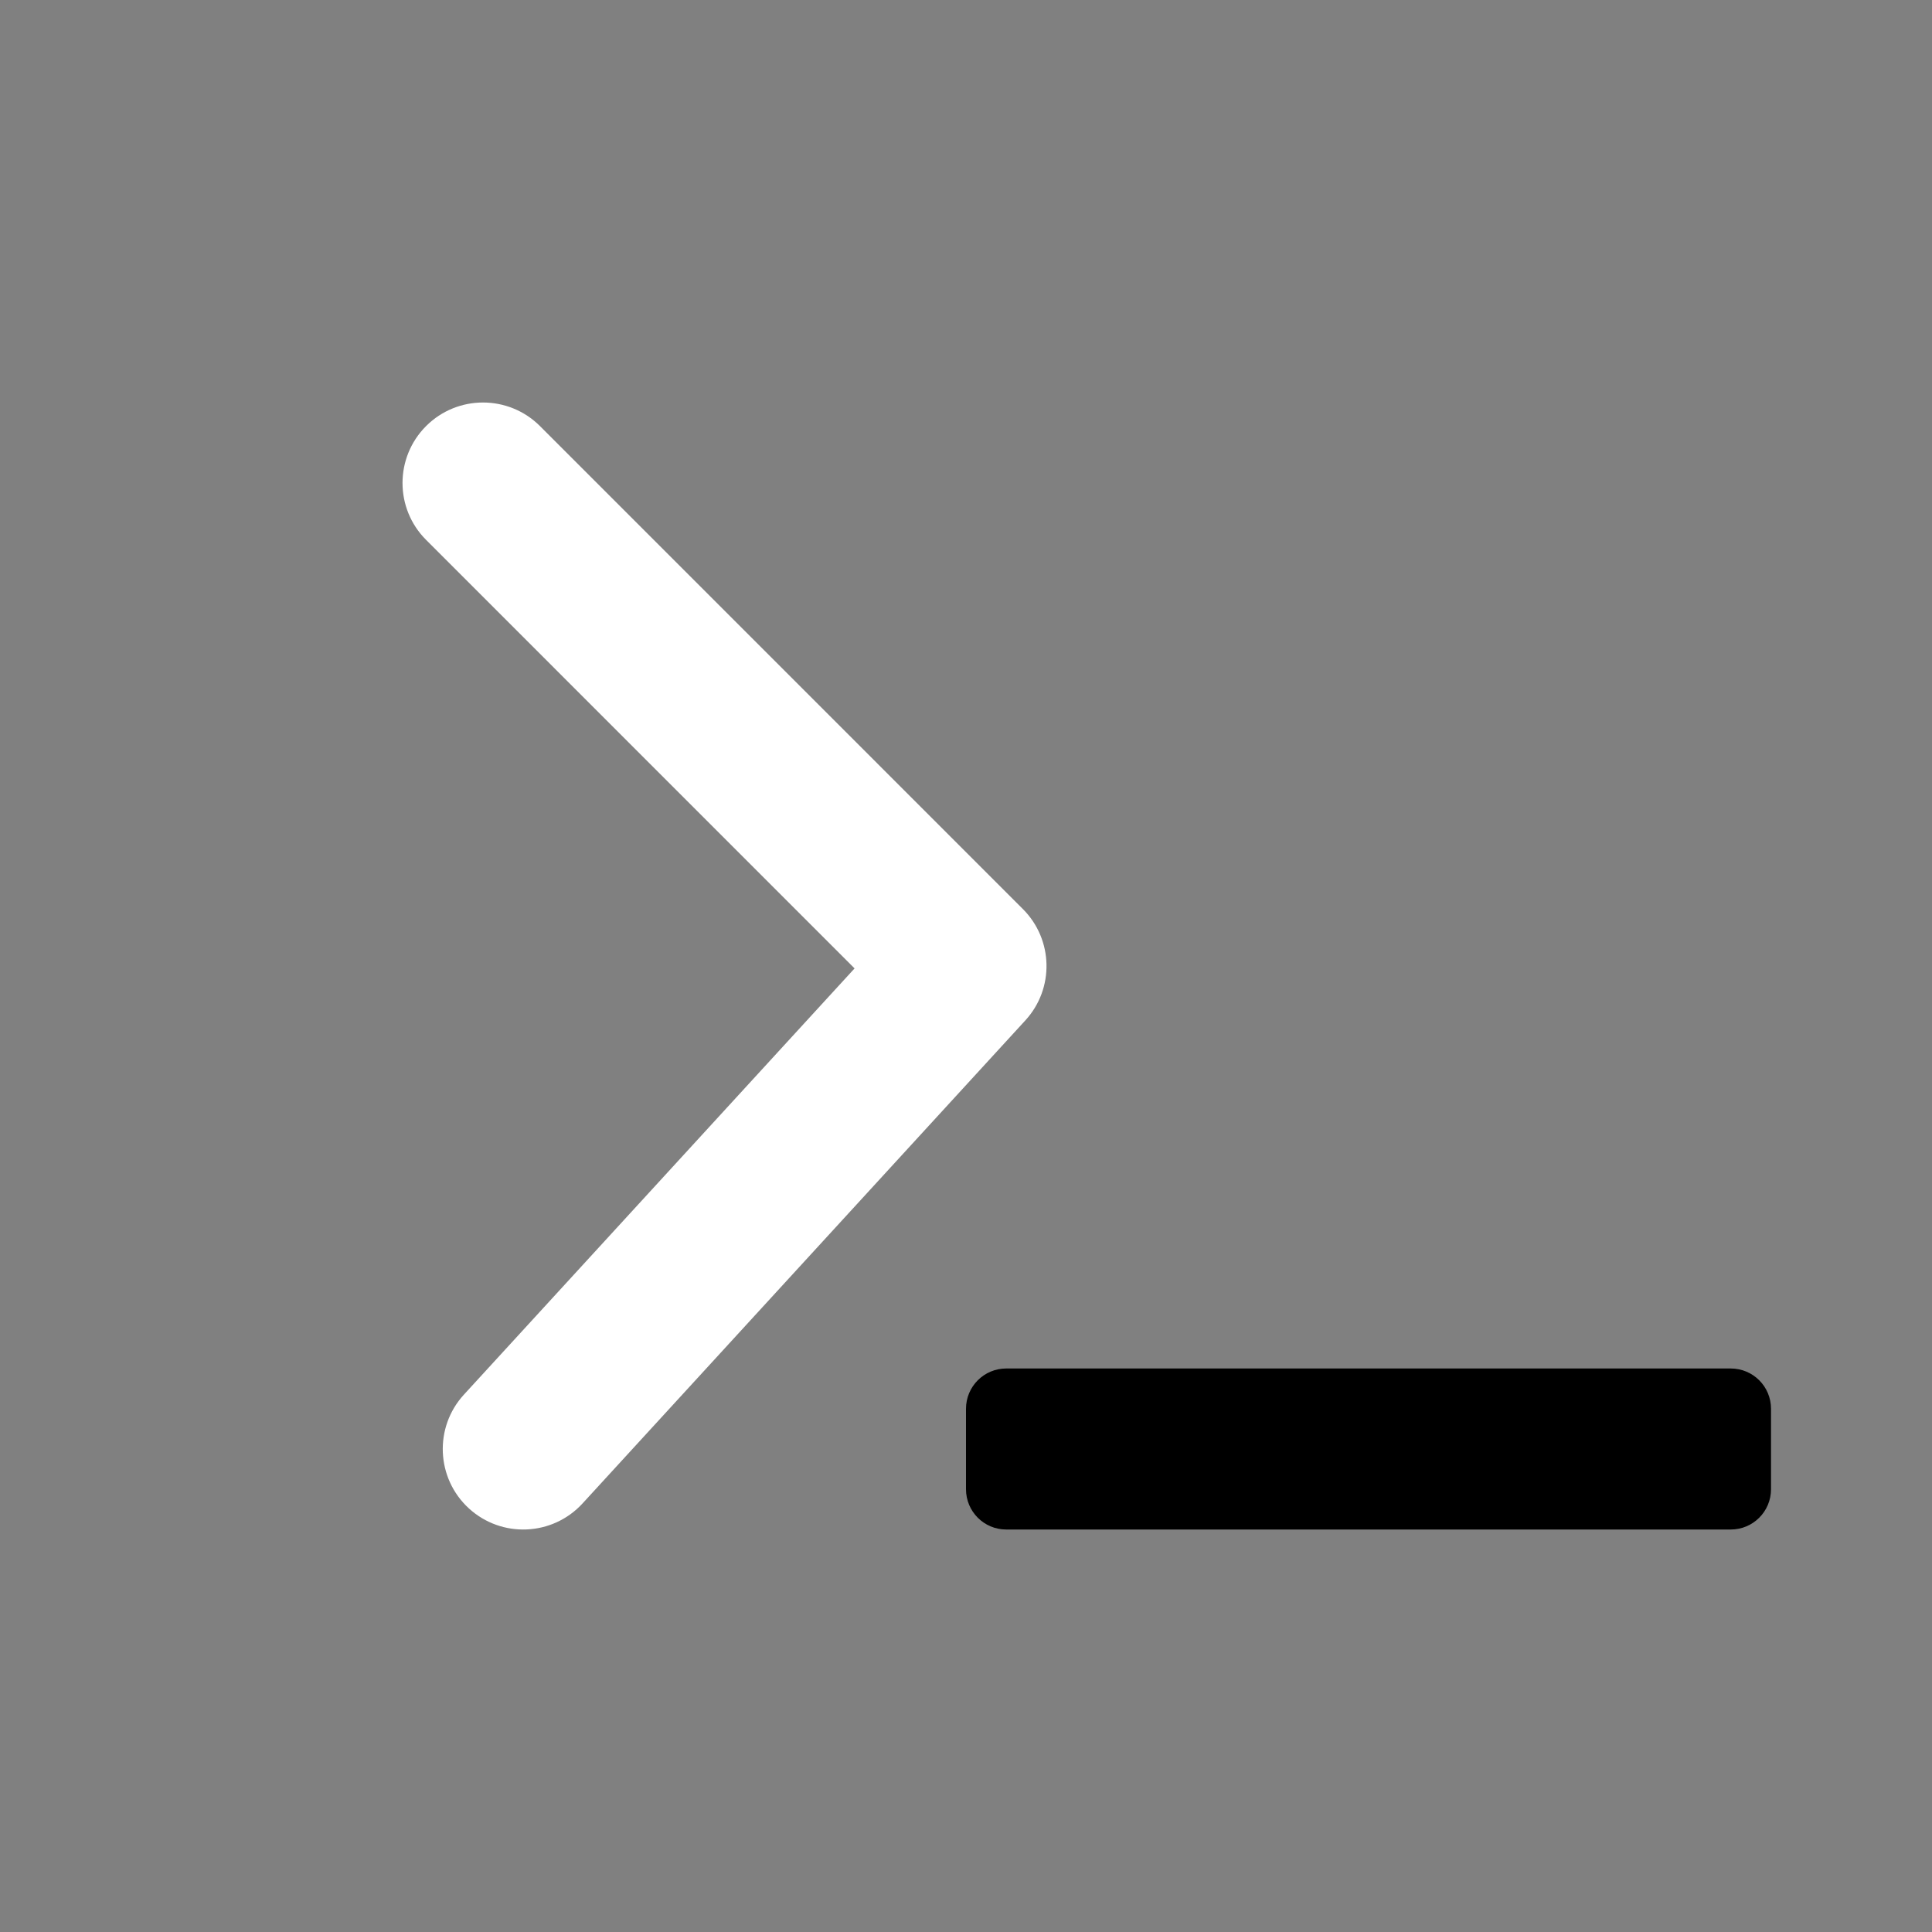<svg width="40" height="40" viewBox="0 0 40 40" fill="none" xmlns="http://www.w3.org/2000/svg">
<rect x="0" y="0" width="40" height="40" fill="#808080" stroke="none"/>
<path d="M8.822 11.178C8.171 10.528 8.171 9.472 8.822 8.821C9.472 8.171 10.528 8.171 11.179 8.821L21.179 18.822C21.809 19.453 21.832 20.468 21.229 21.126L12.062 31.126C11.44 31.805 10.386 31.851 9.707 31.229C9.029 30.607 8.983 29.552 9.605 28.874L17.693 20.05L8.822 11.178Z" fill="white"/>
<path d="M35.833 28.333H20.833C20.373 28.333 20 28.706 20 29.167V30.833C20 31.294 20.373 31.667 20.833 31.667H35.833C36.294 31.667 36.667 31.294 36.667 30.833V29.167C36.667 28.706 36.294 28.333 35.833 28.333Z" fill="black"/>
</svg>

